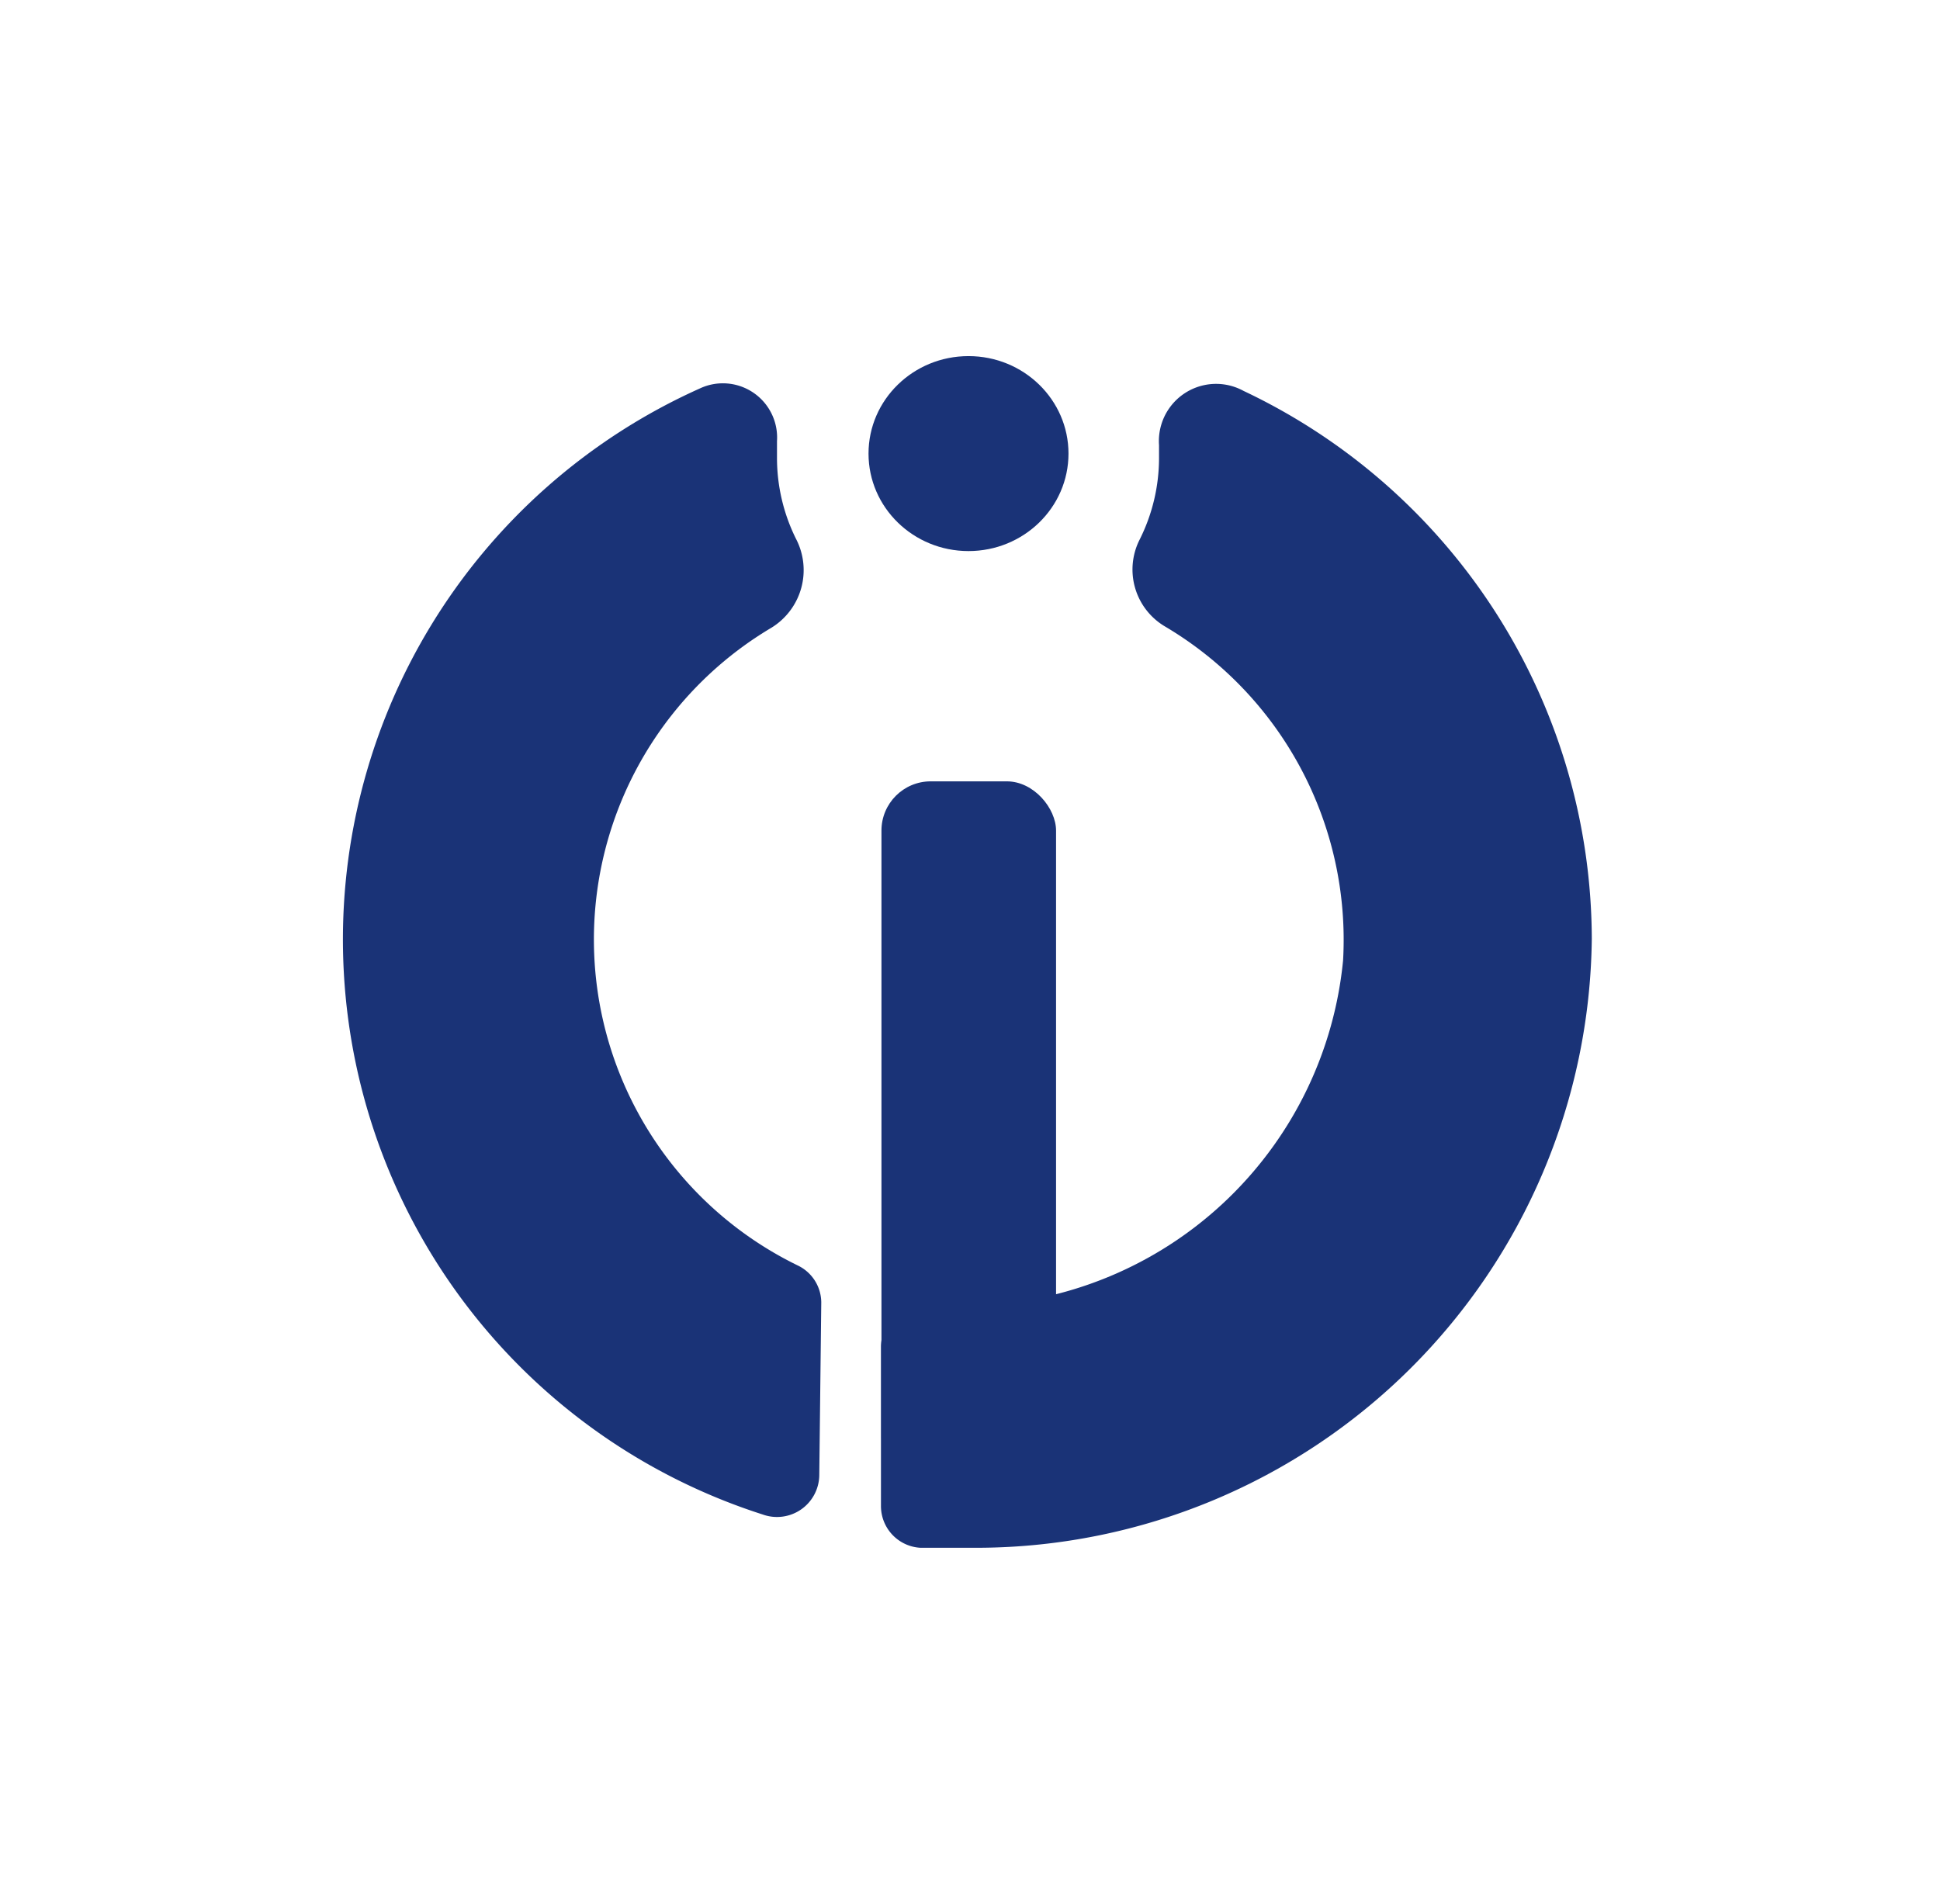 <svg xmlns="http://www.w3.org/2000/svg" viewBox="0 0 39 38.28"><defs><style>.a{fill:#1a3377;}</style></defs><title>iso</title><ellipse class="a" cx="19.47" cy="9.12" rx="2.01" ry="1.96"/><rect class="a" x="17.72" y="15.71" width="3.51" height="14.18" rx="0.99" ry="0.99"/><path class="a" d="M16.51,26.19a.83.83,0,0,0-.46-.74,7.29,7.29,0,0,1-.54-12.83A1.36,1.36,0,0,0,16,10.83a3.66,3.66,0,0,1-.38-1.62q0-.17,0-.34a1.09,1.09,0,0,0-1.55-1.06,12.14,12.14,0,0,0,1.26,22.64.85.85,0,0,0,1.14-.79Z"/><path class="a" d="M25,7.86A1.15,1.15,0,0,0,23.3,8.95q0,.13,0,.26a3.66,3.66,0,0,1-.39,1.64,1.33,1.33,0,0,0,.5,1.74A7.32,7.32,0,0,1,27,19.31a7.69,7.69,0,0,1-7.15,6.93,7.83,7.83,0,0,1-1.19,0,.85.85,0,0,0-.95.83v3.21a.84.84,0,0,0,.79.84q.59,0,1.2,0A12.38,12.38,0,0,0,32,18.88,12.22,12.22,0,0,0,25,7.86Z"/></svg>